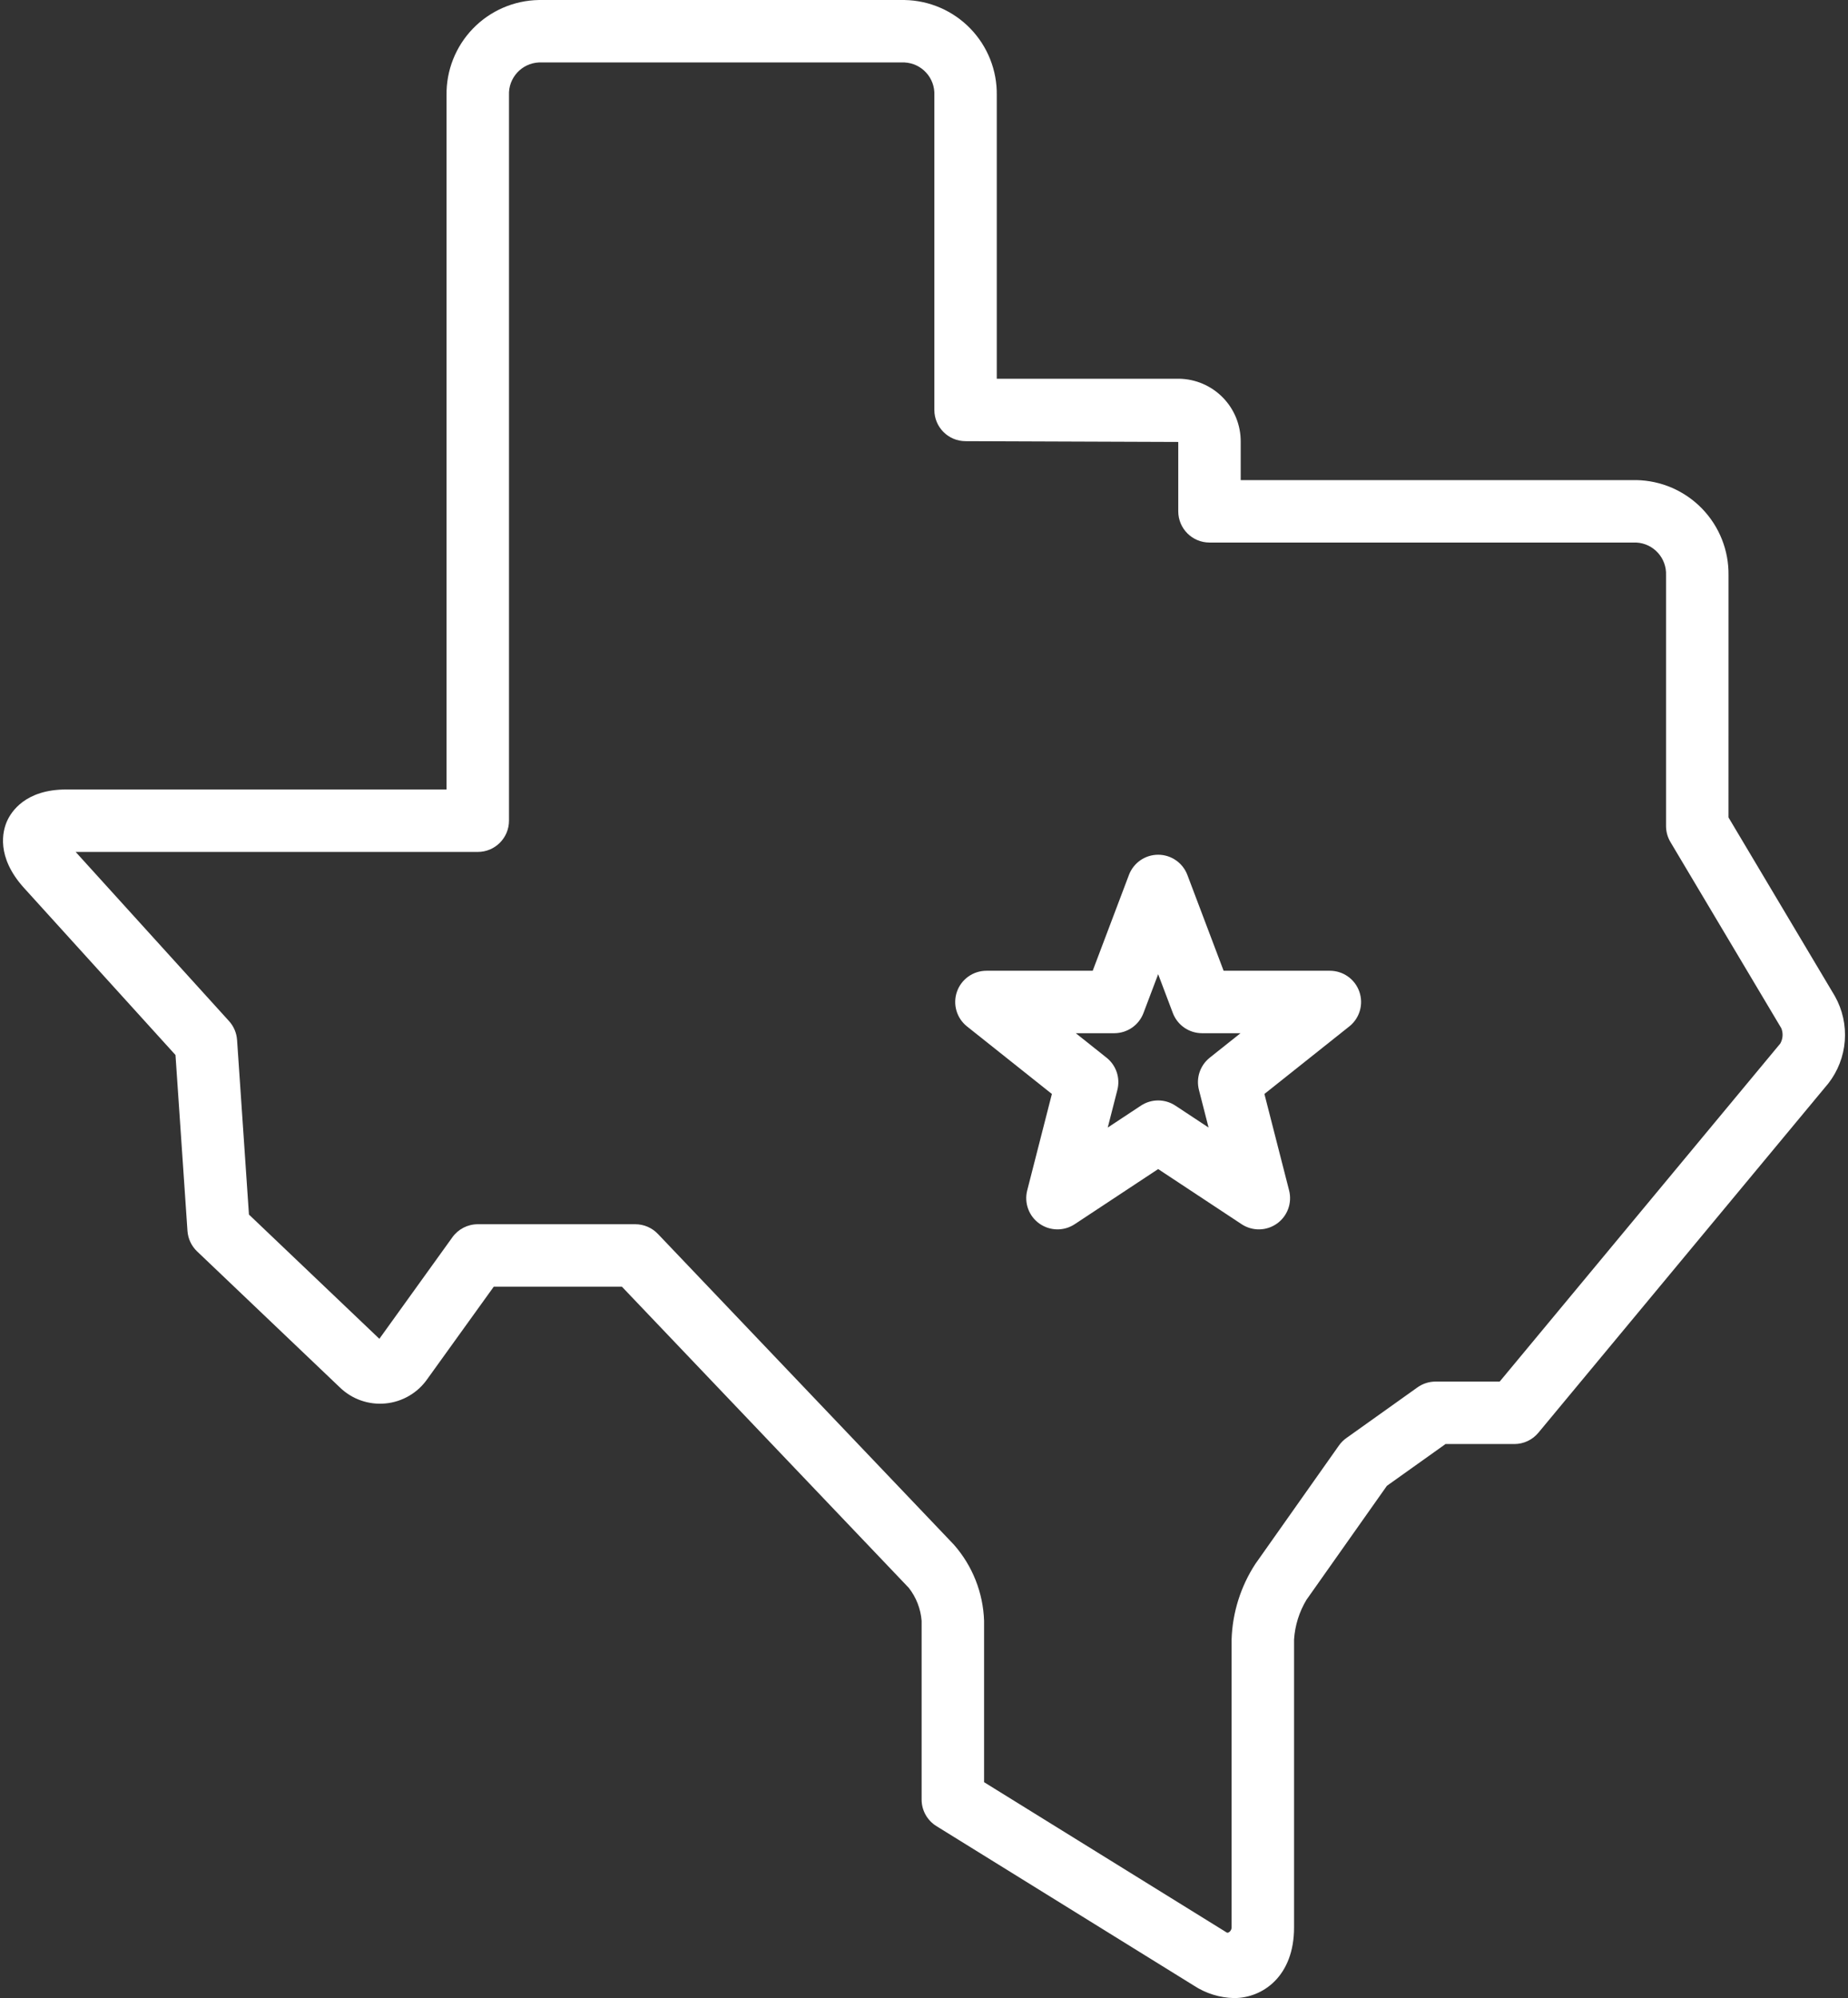 <svg xmlns="http://www.w3.org/2000/svg" version="1.1" viewBox="157 139.21 438 473.58">
 <rect x="157" y="139.21" width="438" height="473.58" fill="#333333" stroke="none"/>
 <defs>
  <clipPath id="a">
   <path d="m157 139.21h438v473.58h-438z"/>
  </clipPath>
 </defs>
 <g clip-path="url(#a)">
  <path d="m591.91 375.35-25.234-42.391 0.004-57.387c0.086-5.887-2.168-11.57-6.262-15.801-4.098-4.231-9.703-6.668-15.594-6.769h-93.762v-9.035c0.039-3.93-1.477-7.711-4.219-10.52-2.742-2.809-6.488-4.418-10.414-4.469h-43.18v-67.195c0.09-5.887-2.164-11.57-6.258-15.801-4.098-4.231-9.707-6.668-15.594-6.769h-86.707c-5.891 0.102-11.496 2.539-15.594 6.769-4.094 4.231-6.348 9.914-6.258 15.801v164.55h-90.152c-9.652 0-13.023 5.258-14.027 7.519-1.016 2.293-2.66 8.434 4.055 15.84l35.879 39.574 2.84 41.688c0.125 1.848 0.938 3.578 2.277 4.856l33.797 32.203c2.879 2.82 6.856 4.227 10.867 3.84 4.012-0.383 7.652-2.516 9.941-5.832l15.715-21.844h30.367l67.973 71.359h0.004c1.773 2.254 2.84 4.984 3.062 7.848v42.355c0 2.562 1.324 4.941 3.5 6.289l61.02 37.805c2.836 1.863 6.141 2.887 9.531 2.961 6.852 0 14.219-5.227 14.219-16.711v-68.273c0.215-3.332 1.223-6.559 2.945-9.418l19.059-27.012 13.902-9.906h16.309c2.199 0 4.285-0.98 5.691-2.676l68.715-82.785v0.004c2.269-2.906 3.629-6.418 3.91-10.098 0.281-3.676-0.527-7.352-2.328-10.57zm-12.973 11.215-66.492 80.109h-15.199c-1.539 0-3.039 0.48-4.289 1.375l-16.855 12.012v-0.004c-0.68 0.484-1.273 1.082-1.754 1.762l-19.793 28.047v-0.004c-3.496 5.352-5.449 11.559-5.652 17.949v68.273c0 0.738-0.758 1.414-1.148 1.172l-57.516-35.633v-38.238c-0.219-6.664-2.746-13.047-7.148-18.051l-70.16-73.66c-1.395-1.465-3.332-2.297-5.356-2.297h-37.336c-2.383 0-4.617 1.145-6.008 3.078l-17.316 24.078-30.91-29.449-2.816-41.387h-0.004c-0.113-1.66-0.781-3.234-1.902-4.469l-36.352-40.094h95.309c4.086 0 7.398-3.316 7.398-7.402v-171.95c-0.184-4.086 2.969-7.559 7.055-7.769h86.707c4.086 0.211 7.238 3.684 7.055 7.769v74.594c0 4.086 3.312 7.398 7.398 7.398l50.41 0.188v16.438c0 4.086 3.312 7.398 7.398 7.402h101.16c4.086 0.211 7.234 3.684 7.051 7.769v59.422c0 1.332 0.359 2.641 1.039 3.785l26.281 44.141c0.484 1.188 0.391 2.535-0.254 3.644z" fill="#fff"/>
 </g>
 <path d="m472.2 369.3h-25.188l-8.594-22.719c-1.09-2.875-3.848-4.781-6.922-4.781-3.078 0-5.832 1.906-6.922 4.781l-8.59 22.719h-25.191c-3.144 0.004-5.945 1.992-6.984 4.961-1.035 2.969-0.082 6.269 2.379 8.23l20.121 16.012-5.848 22.863c-0.754 2.965 0.387 6.086 2.879 7.859 2.492 1.773 5.816 1.832 8.371 0.148l19.785-13.07 19.785 13.07c2.551 1.684 5.879 1.629 8.371-0.145 2.492-1.773 3.637-4.898 2.879-7.863l-5.852-22.863 20.121-16.012h0.004c2.461-1.961 3.414-5.262 2.375-8.23-1.035-2.969-3.836-4.957-6.981-4.961zm-28.477 20.605v0.004c-2.281 1.812-3.285 4.797-2.562 7.617l2.285 8.934-7.871-5.199v0.004c-2.473-1.637-5.684-1.637-8.156 0l-7.871 5.199 2.285-8.934v-0.004c0.719-2.82-0.281-5.805-2.562-7.617l-7.293-5.805h9.117v-0.004c3.078 0 5.832-1.902 6.922-4.781l3.481-9.203 3.481 9.203c1.09 2.879 3.844 4.781 6.922 4.781h9.117z" fill="#fff"/>
</svg>